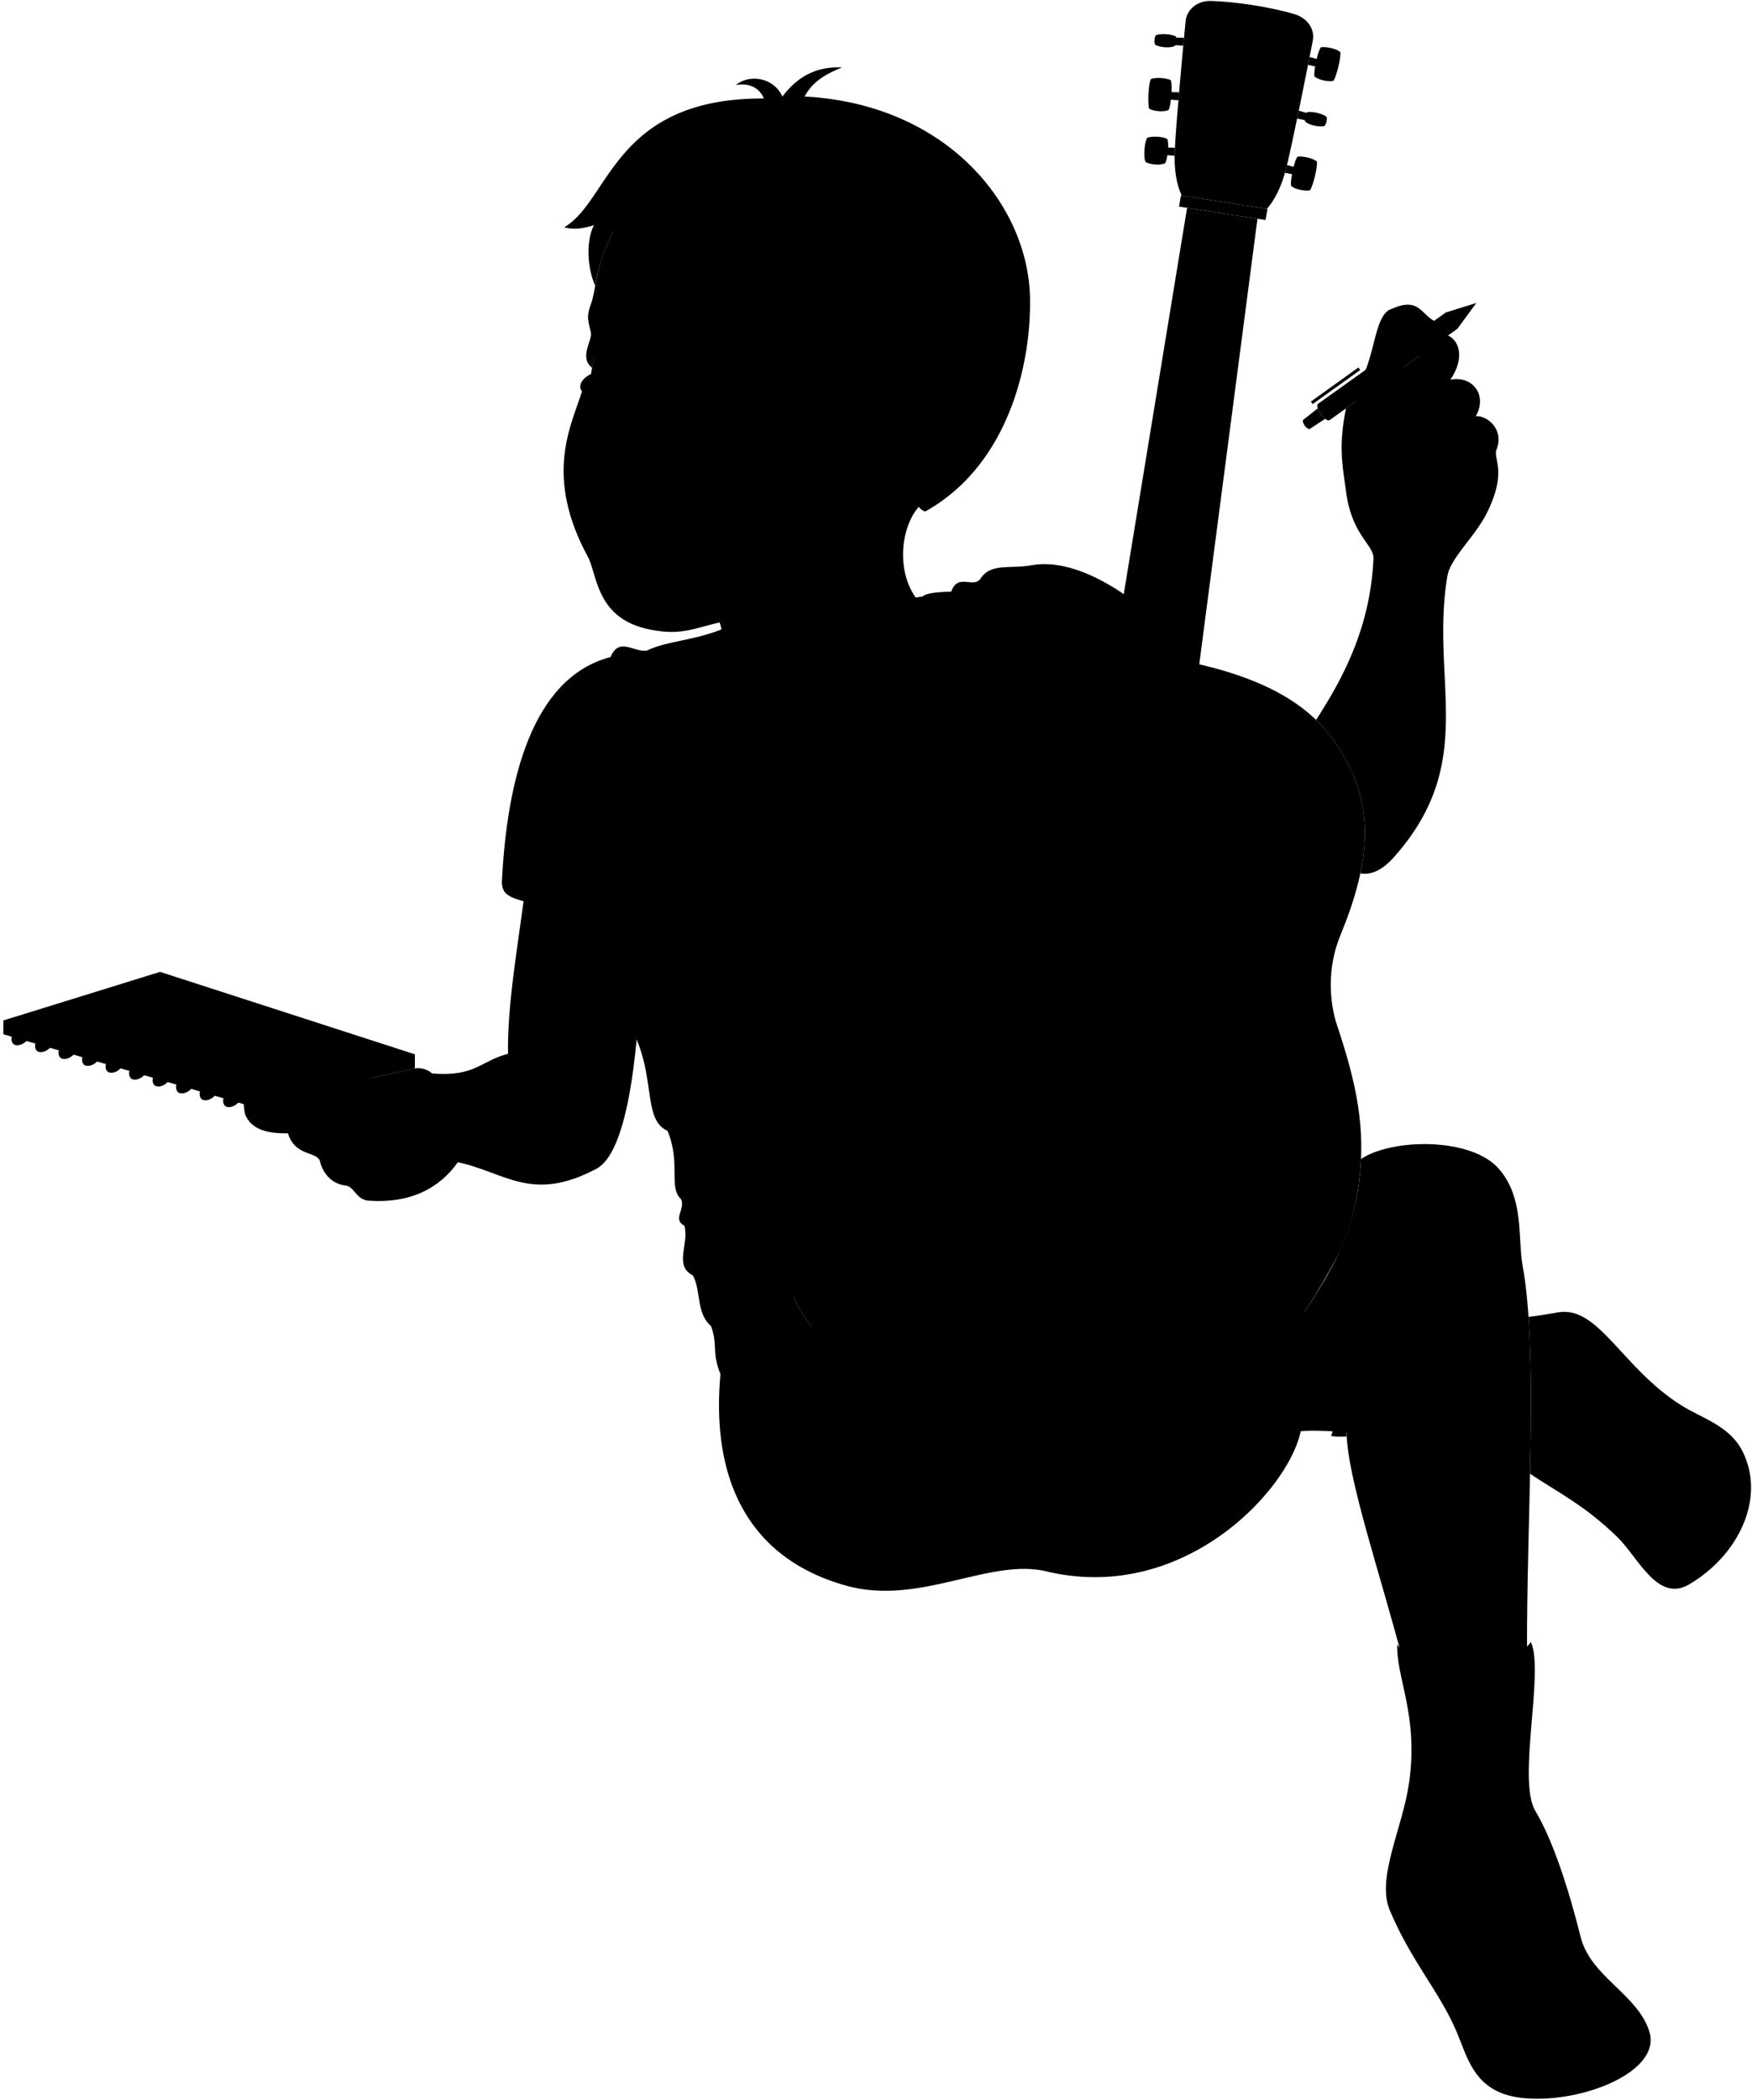 <svg viewBox="0 0 1855.58 2222.67">
  <g class="pencil">
    <path class="pencilBody" d="M1543.6,348,1408.24,444.7c-4.16,3-16.46-14.24-12.3-17.21l135.36-96.7Z"/>
    <g class="pencilMetal">
      <path d="M1543.6,348l20-27.3-32.31,10.08C1527.19,333.73,1539.49,350.94,1543.6,348Z"/>
      <rect x="1389.2" y="406.47" width="62.15" height="3.26" transform="matrix(0.81, -0.58, 0.58, 0.81, 27.37, 901.59)"/>
      <path d="M1395.68,432.3l-15.06,11.81c-3,2.13,4,11.82,6.93,9.69l16-10.41A28.62,28.62,0,0,1,1395.68,432.3Z"/>
    </g>
  </g>
  <g class="sketchbook">
    <polygon class="sketchPaperMedium" points="3.56 1094.83 3.56 1080.2 169.53 1028.79 439.42 1116.07 439.42 1131.08 3.56 1094.83"/>
    <polygon class="sketchPaperLight" points="439.42 1131.08 169.82 1045.7 3.56 1094.83 261.95 1169.96 439.42 1131.08"/>
    <g class="wireDisplayLine">
      <path d="M256.84,1160.71c-1.88,5.4-9.65,13-16.81,10.92-3.13-.9-4.34-5.09-3.39-9"/>
      <path d="M231.93,1153.43c-1.88,5.41-9.64,13-16.8,10.93-3.12-.91-4.34-5.08-3.41-9"/>
      <path d="M207,1146.16c-1.88,5.4-9.65,13-16.81,10.92-3.11-.9-4.33-5-3.41-9"/>
      <path d="M182.12,1138.88c-1.88,5.4-9.65,13-16.8,10.92-3.11-.9-4.33-5-3.42-8.93"/>
      <path d="M157.22,1131.6c-1.88,5.41-9.65,13-16.81,10.93-3-.89-4.28-4.87-3.47-8.71"/>
      <path d="M132.31,1124.33c-1.88,5.4-9.65,13-16.8,10.92-3.05-.88-4.28-4.87-3.47-8.71"/>
      <path d="M107.4,1117.05c-1.87,5.4-9.64,13-16.8,10.92-3-.88-4.28-4.87-3.47-8.7"/>
      <path d="M82.5,1109.77c-1.88,5.4-9.65,13-16.81,10.92-3-.88-4.27-4.86-3.47-8.7"/>
      <path d="M57.59,1102.5c-1.88,5.4-9.64,13-16.8,10.92-3-.88-4.28-4.87-3.47-8.71"/>
      <path d="M32.69,1095.22c-1.88,5.4-9.65,13-16.81,10.92-3-.88-4.28-4.87-3.47-8.7"/>
    </g>
  </g>
  <path class="bennettUndershirt" d="M752.91,1403.56c-15.81-13.35-10.23-37.92-19.16-53.55-20.56-10.13-3.35-34.62-8.94-52.49-12.92-7.14,1.12-16.75-3.35-27.92-14-13.09,0-38-14.51-72.59-27.39-12-11.17-60.31-39.09-109.45C622.07,917.8,529.37,975.88,531.61,932.32c5.38-105,31.19-214.9,115-236.77,8.93-21.21,23.45-5.58,38-6.7,23.45-11.16,50.54-9.93,86.49-25.34l206.3-32.15c2.77-3.39,15.88-4.81,30-5.05,7.82-21.22,24.57-1.11,32.39-15.63,11.16-14.52,30.59-8.35,52.49-12.29,34.1-6.13,73.7,12,108.33,38C1154.94,1001.91,1069.89,1325.68,752.91,1403.56Z"/>
  <path class="bennettUndershirtInner" d="M554.56,953.87h0q1-7.47,2-15.1c-10.54-1.26-21.71-.2-23,3.77C537,948.58,544.52,951.09,554.56,953.87Z"/>
  <g class="guitar">
    <path class="guitarDark" d="M1421.33,1319.05c-14.24,31.65-42.65,75.22-62.52,104.85l-434.1,22.23c-54.11-23.47-91.27-52.43-91.27-118.47,1.46-32.86,6.42-92.54,13.28-130.24Z"/>
    <path class="guitarLight" d="M931,1373.34c-91.85-46-107.72-147.48-66.12-249.31,21.38-52.34,34.57-72.11,61.58-106,16.35-20.49,27.32-55.69,24.39-92.47-6.68-83.63,12.14-183,84.55-217.1,48.64-22.91,100.84-28.93,189.91-14.14,81.44,13.52,148.36,36.29,185.72,87.34,48.92,66.86,40.26,131.48,8.36,209.07-14,34.13-11.41,70.43-3.26,94.72,20.62,61.4,30.56,109.35,23.26,165.37-8.87,68-37.05,128-118.45,163.2Z"/>
    <path class="pickGuard" d="M1374.43,1050.59c-4.74-68.12-25.75-116-63.93-136.16a90.3,90.3,0,0,1,5.28,48.2c-8.42,50.38-58.9,85.19-118.48,85.59-7.83,24.27-13,49.28-6.31,73.68,4.09,14.85,15.22,25.54,29.17,31.76,35,15.58,65.9,19.94,97.66,16,18.88-2.36,34.43-15,42.35-33.47A183.33,183.33,0,0,0,1374.43,1050.59Z"/>
    <ellipse class="rosette" cx="1187.65" cy="941.2" rx="106.3" ry="129.92" transform="translate(63.4 1957.28) rotate(-80.5)"/>
    <ellipse class="soundHole" cx="1187.98" cy="939.22" rx="77.69" ry="94.96" transform="translate(65.62 1955.95) rotate(-80.5)"/>
    <path class="saddle" d="M1070.89,1208.61a1257.21,1257.21,0,0,0,152.16,25.79c2.17-9.85,7.83-13.45,17.22-12.22,10.68,1.41,42.93,3.47,42.93,3.47l6.5-34.66-264-44.75-5.29,36.89s29.31,7.72,39.18,9.87C1069.29,1195.12,1072.15,1200.3,1070.89,1208.61Z"/>
    <g class="pegPin">
      <circle cx="1113.48" cy="1193.36" r="7.58"/>
      <circle cx="1128.51" cy="1195.37" r="7.58"/>
      <circle cx="1143.53" cy="1197.38" r="7.58"/>
      <circle cx="1158.55" cy="1199.39" r="7.58"/>
      <circle cx="1173.58" cy="1201.4" r="7.58"/>
      <circle cx="1188.6" cy="1203.41" r="7.58"/>
    </g>
    <g class="bridgeNut">
      <polygon points="1250.81 206.95 1342.42 221.16 1340.33 232.91 1248.72 218.7 1250.81 206.95"/>
      <path d="M1202,1197.32,1103.41,1184c-6.56-.93-5.17-10.74,1.38-9.82l98.76,13.4C1210.61,1188.76,1209,1198.47,1202,1197.32Z"/>
    </g>
    <polygon class="guitarNeck" points="1331.79 231.59 1257.26 220.03 1158.43 822.57 1252.48 838.51 1331.79 231.59"/>
    <path class="headstock" d="M1370.86,14.91c-24.45-7.25-61.8-13.2-88.4-13.9-13.52-.36-25.51,8.23-26.8,21.69-3.6,37.56-10.15,108.08-11.46,137.15-.88,19.29,1.92,35.59,7.4,47.22l90.22,14c8.52-9.59,15.79-24.35,20.43-43,7-28.23,20.85-97.7,28.11-134.72C1393,30.07,1383.82,18.75,1370.86,14.91Z"/>
    <g class="tuningKey">
      <circle cx="1337.47" cy="173.02" r="10.77"/>
      <circle cx="1348.24" cy="115.24" r="10.77"/>
      <circle cx="1359.01" cy="57.47" r="10.77"/>
      <circle cx="1268.98" cy="162.02" r="10.77"/>
      <circle cx="1275.12" cy="103.57" r="10.77"/>
      <circle cx="1281.27" cy="45.12" r="10.77"/>
      <path d="M1244.2,159.85c0-1.09.1-2.24.17-3.44l-7.17-.16c.14-3.94-.11-7.49-1-9.19-4.45-2.5-16.48-3.37-21.17-1.12-3,3.9-4.25,21.81-1.59,25.72,5.32,2.89,16.58,3.55,20.62,1.06.92-1.27,1.77-4.59,2.35-8.47l7.6.62C1244.08,163.22,1244.12,161.55,1244.2,159.85Z"/>
      <path d="M1248.79,97.7l-8-.17c.26-5.33.09-10.26-.73-12.59-4.45-2.5-16.48-3.38-21.17-1.13-2.64,4.73-3.55,27.08-1.7,31.39,5.32,2.89,16.57,3.55,20.62,1.06.91-1.89,1.74-6.05,2.31-10.78l8,.65C1248.3,103.35,1248.54,100.53,1248.79,97.7Z"/>
      <path d="M1245,47.76l8.21.67c.27-2.88.54-5.69.79-8.43l-8.16-.17a3.36,3.36,0,0,0-.58-1.29c-4.45-2.49-16.48-3.37-21.17-1.12-1.48,1.8-1.92,8.69-.38,10.08,5.33,2.89,16.58,3.55,20.63,1.06A2.48,2.48,0,0,0,1245,47.76Z"/>
      <path d="M1394.69,170.93c-3.85-3.5-15.63-6.09-20.61-5-1.34,1.85-2.78,6-4,10.72l-7-1.92c-.27,1.15-.54,2.25-.8,3.29-.42,1.66-.86,3.28-1.31,4.88l7.43,1.56c-.94,5.15-1.42,9.89-1.06,12.13,3.17,3.54,14.14,6.12,20.07,4.86C1390.38,197.89,1395.87,176.21,1394.69,170.93Z"/>
      <path d="M1405,123.76c-3.85-3.49-15.63-6.08-20.6-5a2.73,2.73,0,0,0-.68.68l-8.2-2.24c-.57,2.77-1.14,5.53-1.71,8.26l8.11,1.7a3,3,0,0,0,.5,1.47c3.17,3.54,14.15,6.12,20.08,4.86C1404.4,132.64,1406,125.91,1405,123.76Z"/>
      <path d="M1419.51,55.09c-3.86-3.49-15.63-6.08-20.61-5-1.5,2.07-3.12,7-4.41,12.37l-7.5-2.06c-.53,2.69-1.08,5.46-1.64,8.29l7.55,1.59c-.74,4.49-1.1,8.48-.78,10.48,3.18,3.54,14.15,6.11,20.08,4.86C1415.2,82.06,1420.69,60.38,1419.51,55.09Z"/>
    </g>
  </g>
  <g class="eye">
    <path class="sclera" d="M626.56,429.92c321.47,63.7,337.24-15.87,15.76-79.57C628.92,370.53,620.84,405.49,626.56,429.92Z"/>
    <g class="irisDarkBrown">
      <ellipse cx="760.37" cy="421.39" rx="22.5" ry="15.42" transform="matrix(0.22, -0.98, 0.98, 0.22, 180.66, 1069.21)"/>
      <ellipse cx="638.59" cy="397.98" rx="22.5" ry="11.86" transform="translate(108.75 932.25) rotate(-77.17)"/>
    </g>
    <g class="pupil">
      <ellipse cx="756.99" cy="420.62" rx="8.75" ry="6" transform="translate(178.78 1065.31) rotate(-77.17)"/>
      <ellipse cx="635.24" cy="397.21" rx="8.75" ry="4.61" transform="translate(106.88 928.39) rotate(-77.17)"/>
    </g>
  </g>
  <g class="skinEastAsian">
    <path d="M457.52,1136.29c46.25,3.86,51.54-13.5,80.54-20.75-.81-51.54,9.66-109.12,18.52-176.77,29.34-2.92,114.37,26.58,123.7,47.54-2.13,97-10.41,230.73-48.74,251-68.59,36.31-96.7,3.47-146.64-7-19.49,27.58-50.62,44.2-95.91,40.55-12.78-2.19-13.51-15.34-24.1-16.07-12.72-1.77-22.6-11.55-25.93-25.2-2.74-11.22-26.3-4.75-34-29.95-21.27.48-38.5-3.66-45.29-19.72-4-18.63,1.1-25.94,8.77-28.13,40.17-12.93,65.61-5.93,77.66-.29,8.62-7,29.45-11.89,47-10.29l46.3-10.15C444.8,1129.72,453.75,1132.17,457.52,1136.29Z"/>
    <path d="M987.75,526.24c-30.06,10.34-43.54,71.42-17.35,107.12,73.15,70.86-238,163.91-206.3,32.15-13.42-60.52-137-56.45-121.86-55"/>
    <path d="M1585,476c8.66-22.82-11.41-36.59-22-35.41,12.83-22.42-3.54-43.27-26.93-38.68,14.34-20.72,11.12-40.18-2.45-46.82-10.55-5.52-22.62,9.39-30,21.43l-17,12.15c3.81-9.54,4.12-18.42.83-26.59,18,8.86,42-4.61,35.93-20.51-18.71-6.08-18.24-28.53-49.58-14.5-15.63,4.81-16.84,37.42-27.29,64.25-8.68,10.72-10.52,22.38-10.26,33.33l-10.64,7.61c-8.41,41.22-3.61,60.19,0,88,6.08,46.78,29.93,56.6,29.05,71.37-3.31,69.68-29.5,122.29-60.81,170.45A151.29,151.29,0,0,1,1411,781.7c34.35,46.95,40.31,92.8,29.77,142.81,10.4,1.94,22.4-2.43,35.23-16.78,90.36-101.13,38.32-187.06,57-298.18,3.33-18.93,29.55-41.88,41.81-66.63C1596.85,498.46,1581.11,485.87,1585,476Z"/>
    <path d="M859,1403.08c37.68-41.71,77.54-78.83,120.88-108.25,28.77-19.54,92.16.27,132.74,5.22,80.59,9.83,171.43,45.58,269.32,88.6,24.55-39.28,55.64-81.89,59.58-161.78,32.76-21.94,116.84-23.27,146.08,10.55,26.92,31.14,19.78,73.2,24.93,101.66,17.17,94.82,4.08,268.43,4.79,413-44.46,19.73-88.68,22.36-132.59,1.58-23.27-88.66-57.9-189.67-58.53-237.27-19.13-2-39.22-2.36-48.53-1.38C1287,1770.63,651.19,1655.66,859,1403.08Z"/>
    <path d="M883.77,599.76c-24.19,28-72.19,49.86-107.48,56.2-39.43,7.07-50.57,17.94-87.84,10.48-55.16-11.05-55.51-53.92-64.88-75.27-48.66-88.19-17.85-141.69-7.21-176.85-4.71-6.33.2-13.76,9.5-18.47,5.45,15.14,23.36,17.3,38.84,11.46,2.9-1.09,10.1,2.14,8.06-3.91-8.36-18.77-22.91-32.81-43-24.67-.93,3.3-1.85,6.78-2.59,10.56-14.47-10.76.74-29.8-1.33-37.42-5.95-21.81-1.25-23.61,1.76-35.67,5.26-21.11,2.48-29.86,21.82-71.48C855,78.44,1195.37,450.08,971.45,533.48c-12.4,10.22-27.21,36.58-48.71,8.95M743.87,422.9c17.77,12.42,54,14.47,71,1.08-11.69-9.45-27.74-24.51-45.51-23.6-11.4.58-23.45,8.06-30.11,18.29C736.12,423.51,741.91,421.53,743.87,422.9Z"/>
  </g>
  <g class="skinOverlapLine">
    <path d="M1381.92,1388.65c12.61,5.07,28.09,6.56,28.09,6.56"/>
    <path d="M1108.19,1504.44c-19.81-2.86-53.65-13.66-74.15-24.47"/>
    <path d="M1137,1509.84c70,12.14,156.1,4.59,240.65,5.2"/>
    <path d="M1426.84,1366.35c-5.21,45.6-6.34,98.46-.66,150.07"/>
    <path d="M305,1199.66a37,37,0,0,1-2.32-9.28c38.75-1.79,58.9-22.43,43.46-38.86"/>
    <path d="M368.24,1237.1c25.94-35.55,36.19-29.14,62.77-42.27,16.79,1.33,25.62,30.42-11.53,42.27-3.28,6.44-5.22,11.15-9.93,14.1"/>
    <path d="M343.57,1213.08c4.31-8.85,13.78-19.53,20.82-24.66,17.62-12.83,26.83-11.08,45.4-18.77,21.23-8.94,29.63,17.69,21.22,25.18"/>
    <path d="M393.12,1141.23c20,0,22.64,23.48,11.74,30.29"/>
    <path d="M1446.51,391.36c14-16.93,22.23-44.32,40.94-29.24-9.33-6.51-13.86-10.88-15.75-14.8"/>
    <path d="M1436.25,424.69c-1,16.28-6,28.18-6,48.39"/>
    <path d="M1536.08,402c-12.31,23.32-28.15,45.3-32.86,55.21-24,11.87-41.14-16.8-15.18-51.53,4.55-7.83,7.58-18.19,15.6-29.07"/>
    <path d="M1486.62,388.71c-3,10.06-7.44,19.07-14,26.52,4.27,17.28,2.91,30.14-.14,48.67"/>
    <path d="M1563,440.63c-17.41,27.68-38.77,49.29-47.12,65.09-22.06,15.23-38.7-10.71-12.67-48.56"/>
    <path d="M1515.89,505.72c-5.09,18.09,22.13,25.31,38.19-5.49,3.93-2.29,11-5.4,17-11.14"/>
  </g>
  <g class="skinFoldLine">
    <path d="M538.06,1115.54c33.73-8.81,66.12,9.7,79.52,34.3"/>
    <path d="M956.2,458.91c25.48-61.22,78.56-7.08,34.68,36.1"/>
    <path d="M958.68,474.13c19.26,11.91-19.82,29.37-7.79,36.8,7.63,4.71,3.21-7.87,20.88-17.69,25.48-14.16,8.63-43.06-1.41-29.73"/>
  </g>
  <g class="skinCreaseLine">
    <path d="M461.42,1142.14c14.67,18.23,7.54,28.22,9.72,39.43,3,15.4,16.9,17.65,14.65,37.56"/>
    <path d="M464.46,1184.43c-8.14,6.18-21,7.3-30.23,4.64"/>
    <path d="M1520,542.79a46.35,46.35,0,0,0,0-23.62"/>
    <path d="M1554.52,521.31q-8.36-1.66-13.2-5.2"/>
  </g>
  <g class="sockWhite">
    <path d="M1621.31,1738c-16.12,28.23-128.35,28.23-141.48,2.63-1.31,35.44,22.92,75.22,12.47,147-7,48.27-34.76,100.16-20.35,134.54,22.43,53.5,52.23,85.57,70.23,127.33,12.91,29.95,19.22,66.7,72.2,71.54,61.45,5.62,145.47-28.11,132.57-70.23-12.15-39.69-62.2-57.91-72.85-100.42-12.7-50.69-29.31-102.23-47.91-133.23C1606.5,1884.36,1636,1769.51,1621.31,1738Z"/>
    <path d="M1408.8,1392.14c12.53,29.41,12.53,96.49,1,127.93a64.91,64.91,0,0,0,16.53.45,720.38,720.38,0,0,1-1.91-128.38C1418.21,1391.73,1412.58,1391.56,1408.8,1392.14Z"/>
    <path d="M1846.09,1537.41c-13.8-28.37-43.38-35.81-65.93-50.11-62.26-39.47-86.82-104.59-129.2-98.22-11.07,2.05-21.73,3.64-32.08,4.9,3.28,47.87,2.85,105.59,1.62,166.06,27.81,18.84,57.22,32.78,92.42,67,22.31,21.69,42.53,69.88,76.15,50.1C1841.59,1646.27,1869.82,1586.19,1846.09,1537.41Z"/>
  </g>
  <path class="bennettUnderwear" d="M1377.65,1515c-24.2,56.44-89.07,114.51-144.33,105.13-30.72-5.22-86.46-53.84-96.32-110.33-10.41-1.88-20.09-3.69-28.81-5.4-3.28,58.36-79.93,137.79-131.43,134.63-47-3.6-91.68-45.94-106.22-102.62-11.54-1.07-20.23,3.59-33.31,4.5,3.53-11.63,10.78-24.34,20.7-37.81-13.46-40.06-20.06-77,1.05-100.06a101.73,101.73,0,0,1-6.43-8.17c-18-12.91-81.79,32.14-89.51,59.69-11.12,123.81,39.38,198.14,133.6,224.08C974,1700,1048,1649,1108.19,1663.38,1252.75,1698,1364.43,1578.06,1377.65,1515Z"/>
  <path class="bennettWaistband" d="M836.94,1359.81c-34,8.85-65.26,23.81-84,43.75,7.76,20.78.42,26.9,10.13,51,13.93-12.17,24-21.54,39.08-19.87,9.48-14.49,31.32-36.46,50.41-39.82v0A99.27,99.27,0,0,1,836.94,1359.81Z"/>
  <g class="clothesOverlapLine">
    <path d="M677.06,888c1.3,34.88,10.71,73.38,3.22,98.35"/>
    <path d="M1066.28,1627.87c33.21-32.79,47.08-74.83,48.47-122.16"/>
    <path d="M859,1403.08c-28.55,10.81-62.6,63.78-64.7,128.1"/>
  </g>
  <g class="clothesFoldLine">
    <path d="M646.64,695.55c11,2.35,19.28,9,24.57,20.61"/>
    <path d="M665.43,685.05c12,6.14,19.74,12.34,23,18.59"/>
    <path d="M619.06,754.23c7.88,50.29,20.46,98.23,58,133.73,12.48-38.69,34.34-75.31,61.43-110.78"/>
    <path d="M696.24,800.13c-15.68,30.24-24.09,59.72-19.18,87.83-16.83-28.65-26.67-59.88-29.84-93.57"/>
    <path d="M678.77,1025.44c27.21,9.68,58.76,9.14,92.55,3.35"/>
    <path d="M701.46,1081.76c20.29,8,47.07,8.92,77.19,6.26"/>
    <path d="M675,1092.16c44.18,23.07,106.28,14.66,171.94,0"/>
    <path d="M707,1197c26,12.62,55.86,20.82,87.35,27.13"/>
    <path d="M767.18,1160.52q28.74,41,76.18,55.8"/>
    <path d="M720.24,1134.44c33.38,43.81,68.58,63.89,66.75,69.36-2.08,6.26-41.2-3.13-74.58-25.55"/>
    <path d="M764.05,1259.09c21.58,3.66,46.94,2.39,74.73-2.07"/>
    <path d="M721.46,1269.6c31.22,11.45,72,10.15,115.64,5.14"/>
    <path d="M724.81,1297.52c9.75,4.07,22.53,5.12,37.15,4.34"/>
    <path d="M742.66,1333.67c28.63,4.85,59.05,3.61,90.78-2.08"/>
    <path d="M733.75,1350c27.14,6.59,59.56,4.62,24.62,20.12"/>
    <path d="M834.61,1347a114.93,114.93,0,0,0-31.89,13.12"/>
    <path d="M849.85,911.91q42.54,15.09,90.8,11.85"/>
    <path d="M777.47,908c44.16,27.21,94.45,43.1,150.68,48"/>
    <path d="M1039.76,610.68c1.73,18.33,2.11,33.38-9.63,19"/>
    <path d="M1007.37,626.31a20.53,20.53,0,0,0,7,15.18"/>
    <path d="M1058.42,621.09c-2.65,18.43-2.38,37.37,3.29,57.24"/>
    <path d="M1119.62,641.49c5.59,17.64,7.94,33.1,5.25,45.17"/>
    <path d="M1138.7,663.86c3.49,10,4.39,17.51,2.63,22.43"/>
    <path d="M1081.41,1627c-15.55,13-33.63,17.66-15.13.84"/>
    <path d="M1112.94,1587.51c-.65,23,4.56,40.13,21.86,45.41"/>
    <path d="M826.23,1453.41c-17.71,51.07-21.71,99.49-2.1,143.35"/>
    <path d="M772.9,1446.13c2,12.74-6.79,21,2,31.78"/>
    <path d="M802.12,1434.73c-11.55,15.26-18.91,29.77-20.08,43.18"/>
  </g>
  <path class="lipMaleMedium__noStroke" d="M658.59,535.34c11.92,6.91,18.88,11.35,28.66,6.82,15.63,6.53,25.77,13.71,48.25,22.52-10.18,7.87-17.28,47.05-60.33,39.23-49.16-12.09-9.3-48.56-32.24-63.13C652.11,541,651.82,534.86,658.59,535.34Z"/>
  <path class="mouthInner" d="M685.34,552.4c-22.77,5-17.89-9.09-30.74-8.89-2.08,43.91,36.29,48.12,80.9,21.17C708.38,562.35,695.39,550.21,685.34,552.4Z"/>
  <path class="tongue" d="M691.15,552.44c-10.78,4.29-23.22,11.58-29.82,18.93,12.35,15.94,42.13,12.66,74.17-6.69C709.92,561.74,700.51,554.15,691.15,552.44Z"/>
  <path class="teeth" d="M713.73,560.32c-12.14-3.94-21.3-9.47-28.39-7.92-19.3,4.21-19-6.09-26-8.29C654.91,562.36,690.38,571.41,713.73,560.32Z"/>
  <g class="lipOverlapLine">
    <path d="M640,538.53a22.48,22.48,0,0,0,14.59,5"/>
    <line x1="735.5" y1="564.68" x2="748.41" y2="564.17"/>
  </g>
  <g class="lipEdgeLine">
    <path d="M658.59,535.34c11.92,6.91,18.88,11.35,28.66,6.82"/>
    <path d="M648.43,571.77c-.47,38.86,50.36,38.34,66.57,21.17"/>
  </g>
  <path class="cheekLine" d="M717.93,488.08c10.73,4.18,18.42,35.77,34.77,48.64"/>
  <g class="noseLine">
    <path d="M717.93,488.08c9.42,7.22,7.16,25.19-4.94,32.6"/>
    <path d="M704.51,517c-26.34-11.88-37.06,6-57.73-7.72-22.7-15.09,14.46-48.16,22.06-71.16"/>
  </g>
  <g class="eyeFoldLine">
    <path d="M627.36,419.75c7.69,7.68,22.39,7.68,31.08,4.68"/>
    <path d="M749,443.47c8.35,7.68,28.07,12,40.76,6.68"/>
  </g>
  <g class="eyeCornerLine">
    <path d="M831.79,430.31c-9.11-1.37-11.44-3.15-16.9-6.33"/>
    <path d="M629.71,378.73c-2.45,1.35-5.17,2.78-6.67,3.85"/>
  </g>
  <path class="eyeCreaseLine" d="M665.8,377.31c-20.72-14.7-40.54-6.19-45.07-2.58"/>
  <g class="eyebrowBlack">
    <path d="M730.94,349.7c18.69,26.25,61.49,5.93,103.62,46C805.72,347.81,777.79,361,730.94,349.7Z"/>
    <path d="M622.93,334.42a49.52,49.52,0,0,0,.82,8.55c14.22-3.15,25.75,4,39.41-4.81C651.48,337.85,635.32,327.9,622.93,334.42Z"/>
  </g>
  <path class="hairBlack" d="M803.55,332.3c36.86,31.38,50.37,31.35,81.28,40,24.88,30.64,21.74,25.55,15.54,63.24,11.53,2.17,32.62,7.59,45.23,6,20.25-44.24,73.33-32.31,75.07,11.92,1.57,40.07-19.28,51.33-49.22,80a13.52,13.52,0,0,0,8.45,8c84.52-46.84,112.38-149.69,111-226.18-1.84-98.51-88.17-205.1-238.79-213.12,7.42-13.23,17.53-21.85,39.69-30.76-29.66-1.42-48.88,12-63.09,30.76-10-21.1-35.92-23.48-49.3-12.12C794,87.51,804.51,93.26,809,104.23c-159.21-.55-163,108.54-211.46,136.34,11.06,3.31,22.75.61,31.51-2.22-9.2,18.43-6.38,47.1,1.36,64.17,3.42-23.24,11.39-40.72,19-57.8,5.84,38.72,18.3,38.55,28.65,72.56,1.08-11.87,7.58-20.51,7.93-34.2-6.81,70.81,100.72,49.57,136.58,77.93C819.52,350.79,807.12,341.59,803.55,332.3Z"/>
  <g class="hairOverlapLine">
    <path d="M884.83,372.3c10.77,2.15,27.7,11,36.67,15.45a214.68,214.68,0,0,0-19.39-26.48"/>
    <path d="M649.37,244.72c-.22-6.09-.69-18.34,2.39-25.25"/>
  </g>
</svg>
